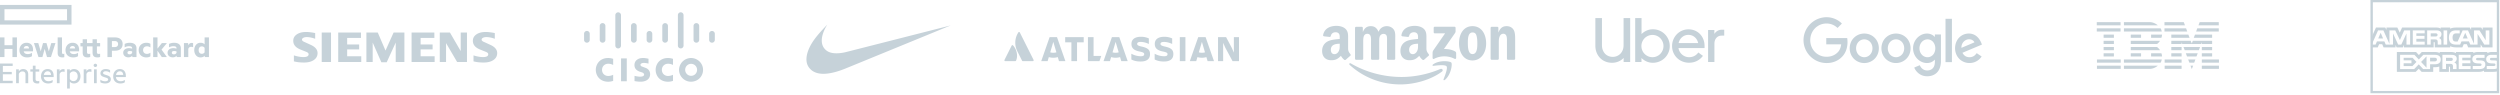 <svg width="970" height="37" fill="none" xmlns="http://www.w3.org/2000/svg"><path d="M26.008 7.88H1.735V3.57h24.273v4.31zm1.735-5.97H0v7.63h27.742V1.91h.001zM1.734 22.152H0v-7.631h1.734v3.015h3.098v-3.015h1.735v7.631H4.832v-3.162H1.734v3.162zm7.459-3.345h2.066c-.04-.56-.281-.952-.957-.952-.51 0-.957.208-1.11.952zm1.312 3.468c-1.758 0-2.957-1.062-2.957-2.808 0-1.697 1.173-2.87 2.729-2.87 1.695 0 2.537 1.087 2.537 2.711v.612H9.193c.204.841.892 1.06 1.581 1.06.6 0 1.032-.121 1.568-.439h.064V21.8c-.46.318-1.11.476-1.9.476zm6.835-3.322l-.894 3.2H14.93l-1.734-5.374v-.06h1.658l.943 3.211.893-3.212h1.351l.905 3.212.957-3.212h1.594v.061l-1.735 5.374h-1.518l-.904-3.2zm6.973 3.322c-1.377 0-1.938-.524-1.938-1.758v-5.995h1.683v5.885c0 .379.153.513.484.513.115 0 .281-.036.383-.073h.026v1.33c-.14.05-.383.098-.638.098zm2.754-3.468h2.066c-.039-.56-.28-.952-.957-.952-.51 0-.956.208-1.109.952zm1.313 3.468c-1.759 0-2.957-1.062-2.957-2.808 0-1.697 1.173-2.87 2.728-2.87 1.695 0 2.537 1.087 2.537 2.711v.612h-3.62c.203.841.892 1.06 1.58 1.06.6 0 1.032-.121 1.569-.439h.063V21.8c-.459.318-1.109.476-1.9.476zm9.218-5.556h1.25v1.294h-1.25v2.21c0 .476.19.696.701.696.14 0 .319-.012.51-.073h.038v1.27a3.124 3.124 0 01-1.032.158c-1.365 0-1.9-.598-1.9-1.978v-2.283H33.76v2.21c0 .476.191.696.7.696.142 0 .32-.012.511-.073h.039v1.27a3.129 3.129 0 01-1.033.158c-1.364 0-1.9-.598-1.9-1.978v-2.283h-.867V16.72h.867v-1.49h1.683v1.49h2.154v-1.49h1.683v1.49h.001zm6.92 1.55c.88 0 1.3-.476 1.3-1.16 0-.708-.42-1.184-1.3-1.184h-1.096v2.345h1.096zm3.06-1.16c0 1.662-1.16 2.565-2.92 2.565h-1.236v2.478h-1.733v-7.631h2.97c1.759 0 2.92.904 2.92 2.588zm3.698 3.335v-.464c-.256-.134-.587-.183-.931-.183-.548 0-.88.195-.88.635 0 .452.331.647.829.647.471 0 .829-.232.981-.636v.001zm.05 1.172c-.37.428-.917.635-1.504.635-1.11 0-2.015-.646-2.015-1.795 0-1.062.906-1.77 2.205-1.77.409 0 .83.06 1.263.183v-.098c0-.586-.344-.842-1.248-.842-.575 0-1.122.158-1.595.415h-.063V17.05c.433-.243 1.198-.451 1.95-.451 1.709 0 2.64.78 2.64 2.148v3.407h-1.633v-.537zm2.486-2.173c0-1.746 1.288-2.845 2.971-2.845.6 0 1.16.122 1.581.415v1.38H58.3a2.17 2.17 0 00-1.3-.428c-.841 0-1.479.55-1.479 1.478 0 .927.638 1.465 1.479 1.465.47 0 .928-.15 1.3-.428h.065v1.38c-.422.293-.982.415-1.582.415-1.683 0-2.97-1.086-2.97-2.832zm7.293.243v2.466h-1.683v-7.631h1.683v4.347l1.696-2.15h1.912v.061l-2.04 2.467 2.04 2.845v.061h-1.925l-1.683-2.466zm7.382.758v-.464c-.254-.134-.587-.183-.93-.183-.548 0-.88.195-.88.635 0 .452.331.647.828.647.473 0 .83-.232.982-.636v.001zm.05 1.172c-.369.428-.917.635-1.504.635-1.109 0-2.014-.646-2.014-1.795 0-1.062.905-1.77 2.207-1.77.427.003.852.064 1.261.183v-.098c0-.586-.343-.842-1.25-.842-.573 0-1.121.158-1.593.415h-.064V17.05c.434-.243 1.2-.451 1.95-.451 1.71 0 2.64.78 2.64 2.148v3.407h-1.632v-.537zm4.464-4.018c.305-.6.752-.94 1.377-.94.23 0 .459.048.547.098v1.538h-.063a1.997 1.997 0 00-.74-.123c-.522 0-.93.293-1.07.855v3.126h-1.683V16.72H73v.88zm6.387 2.711v-1.746c-.28-.39-.65-.561-1.071-.561-.74 0-1.236.513-1.236 1.44 0 .928.497 1.429 1.236 1.429.422 0 .791-.171 1.07-.562zm.05 1.283c-.356.44-.917.683-1.682.683-1.453 0-2.384-1.27-2.384-2.832 0-1.564.93-2.845 2.384-2.845.74 0 1.275.22 1.632.622v-2.698h1.683v7.63h-1.632v-.56zM0 24.646h4.921v.928H1.11v2.331h3.455v.905H1.109v2.54h3.812v.927H0v-7.63zm8.988 2.149c1.262 0 1.964.794 1.964 2.1v3.382H9.893v-3.358c0-.696-.37-1.196-1.172-1.196-.314-.003-.62.09-.874.265a1.423 1.423 0 00-.542.711v3.578H6.247v-5.372h1.058v.78c.331-.5.893-.89 1.683-.89zm4.807.11h1.44v.866h-1.44v2.894c0 .61.33.819.93.819.166 0 .344-.025.472-.074h.04v.867a1.79 1.79 0 01-.664.11c-1.314 0-1.836-.574-1.836-1.624v-2.992h-.969v-.867h.97v-1.428h1.056v1.428h.001zm3.213 2.16H19.8c-.038-.793-.446-1.403-1.313-1.403-.803 0-1.327.573-1.479 1.403zm1.67 3.322c-1.645 0-2.767-1.05-2.767-2.735 0-1.686 1.046-2.857 2.563-2.857 1.543 0 2.346 1.062 2.346 2.637v.464h-3.85c.114 1.087.842 1.611 1.848 1.611.625 0 1.071-.134 1.568-.488h.04v.892c-.46.341-1.06.476-1.748.476zm4.45-4.652a1.48 1.48 0 011.39-.915c.242 0 .458.036.547.085v1h-.038c-.153-.072-.408-.109-.663-.109-.573 0-1.058.366-1.237.977v3.504H22.07v-5.372h1.058v.83zm5.354 3.736c1.045 0 1.658-.794 1.658-1.881 0-1.074-.613-1.88-1.658-1.88-.574 0-1.11.33-1.39.855v2.064c.28.524.816.842 1.39.842zm.179-4.676c1.67 0 2.562 1.306 2.562 2.795 0 1.49-.893 2.797-2.562 2.797-.689 0-1.276-.342-1.568-.709v2.663h-1.06v-7.437h1.059v.611c.292-.378.88-.72 1.568-.72zm4.87.94a1.481 1.481 0 011.39-.915c.242 0 .458.036.547.085v1h-.037c-.153-.072-.408-.109-.663-.109-.574 0-1.058.366-1.237.977v3.504h-1.057v-5.372h1.057v.83zm3.468-3.003c.37 0 .675.28.675.634a.63.63 0 01-.201.452.682.682 0 01-.474.183c-.357 0-.677-.28-.677-.635 0-.354.32-.634.677-.634zm-.524 7.546h1.06v-5.373h-1.06v5.373zm4.834-3.139c.803.243 1.695.561 1.695 1.587 0 1.099-.944 1.66-2.155 1.66-.739 0-1.478-.17-1.9-.488v-.965h.052c.471.416 1.173.6 1.835.6.6 0 1.135-.222 1.135-.685 0-.476-.445-.586-1.326-.867-.79-.244-1.67-.525-1.67-1.538 0-1.038.892-1.648 2.027-1.648.663 0 1.25.134 1.721.439v.977h-.038a2.62 2.62 0 00-1.657-.562c-.663 0-1.033.28-1.033.66 0 .427.407.548 1.314.83zm3.71-.074h2.79c-.037-.793-.445-1.403-1.312-1.403-.803 0-1.326.573-1.479 1.403zm1.669 3.322c-1.644 0-2.766-1.05-2.766-2.735 0-1.686 1.045-2.857 2.562-2.857 1.544 0 2.346 1.062 2.346 2.637v.464h-3.85c.115 1.087.841 1.611 1.849 1.611.625 0 1.07-.134 1.567-.488h.039v.892c-.459.341-1.059.476-1.747.476z" fill="#C6D2D9"/><path fill-rule="evenodd" clip-rule="evenodd" d="M191.983 12.825v2.218c-1.221-.434-2.307-.654-3.259-.654-.564 0-1.012.099-1.348.289-.339.192-.511.427-.511.706 0 .37.38.698 1.148.993l2.215 1.015c1.791.804 2.681 1.87 2.681 3.212 0 1.114-.472 2.004-1.424 2.662-.942.664-2.214.993-3.797.993a18.699 18.699 0 01-1.969-.092 16.023 16.023 0 01-1.995-.354v-2.32c1.362.434 2.603.652 3.719.652 1.332 0 1.993-.363 1.993-1.097 0-.364-.271-.659-.821-.89l-2.461-.987c-.907-.386-1.583-.854-2.025-1.41a3.072 3.072 0 01-.655-1.934c0-1.026.459-1.853 1.367-2.482.914-.623 2.128-.936 3.638-.936.491 0 1.055.04 1.681.116.611.076 1.22.176 1.823.3zm-69.695 0v2.218c-1.222-.434-2.306-.654-3.257-.654-.566 0-1.012.099-1.349.289-.339.192-.511.427-.511.706 0 .37.386.698 1.153.993l2.215 1.015c1.785.804 2.676 1.87 2.676 3.212 0 1.114-.475 2.004-1.417 2.662-.953.664-2.217.993-3.804.993-.731 0-1.388-.03-1.97-.092a16.094 16.094 0 01-1.993-.354v-2.32c1.366.434 2.606.652 3.716.652 1.332 0 1.993-.363 1.993-1.097 0-.364-.269-.659-.815-.89l-2.46-.987c-.915-.386-1.589-.854-2.024-1.41a3.022 3.022 0 01-.658-1.934c0-1.026.456-1.853 1.369-2.482.908-.623 2.123-.936 3.633-.936.496 0 1.054.04 1.687.116.61.077 1.215.177 1.816.3zm2.537-.209h3.61V24.05h-3.61V12.616zm15.236 0v2.113h-5.362v2.536h4.65v1.905h-4.65v2.662h5.472v2.218h-8.944V12.616h8.834zm16.847 0V24.05h-3.369V16.51l-3.496 7.646h-2.079l-3.362-7.646v7.541h-2.436V12.616h4.405l3.006 7 3.147-7h4.184zm11.62 0v2.113h-5.332v2.536h4.65v1.905h-4.65v2.662h5.441v2.218h-8.943V12.616h8.834zm12.662 0V24.05h-3.827l-4.296-7.333v7.333h-2.435V12.616h3.94l4.185 7.207v-7.207h2.433z" fill="#C6D2D9"/><path d="M393.075 17.634a.32.32 0 00-.444-.066.33.33 0 00-.105.126l-2.784 5.548a.342.342 0 00-.035.164c.004.056.02.111.05.159a.331.331 0 00.283.157h3.877a.318.318 0 00.296-.183c.836-1.723.33-4.342-1.138-5.905zM395.116 12.587a7.291 7.291 0 00-.428 7.226l1.869 3.726a.332.332 0 00.297.183h3.876a.333.333 0 00.298-.48s-5.214-10.397-5.346-10.657a.314.314 0 00-.566.002zM439.006 17.036c0 1.374.639 2.465 3.14 2.946 1.491.312 1.804.553 1.804 1.048 0 .482-.314.794-1.364.794a7.712 7.712 0 01-3.623-.978v2.238c.752.368 1.748.78 3.594.78 2.615 0 3.652-1.163 3.652-2.89l-7.203-3.938zm7.203 3.938c0-1.63-.867-2.394-3.31-2.918-1.35-.298-1.676-.595-1.676-1.02 0-.538.482-.765 1.377-.765 1.08 0 2.146.326 3.155.779v-2.139a7.15 7.15 0 00-3.083-.637c-2.416 0-3.666 1.048-3.666 2.762l7.203 3.938zM472.592 14.415v9.306h1.99v-7.096l.838 1.884 2.813 5.212h2.5v-9.306h-1.989v6.006l-.753-1.742-2.259-4.264h-3.14zM459.94 14.415h-2.173v9.306h2.173v-9.306zM455.259 20.974c0-1.63-.867-2.394-3.31-2.918-1.351-.298-1.678-.595-1.678-1.02 0-.538.484-.765 1.379-.765 1.08 0 2.146.326 3.154.779v-2.139a7.15 7.15 0 00-3.083-.637c-2.416 0-3.665 1.048-3.665 2.762 0 1.374.638 2.465 3.138 2.946 1.493.312 1.805.553 1.805 1.048 0 .482-.313.794-1.363.794a7.709 7.709 0 01-3.623-.978v2.238c.752.368 1.747.78 3.594.78 2.615 0 3.652-1.163 3.652-2.89zM422.118 14.415v9.306h4.468l.704-2.011h-2.985v-7.295h-2.187zM413.29 14.415v2.011h2.415v7.296h2.189v-7.296h2.585v-2.011h-7.189zM410.117 14.415h-2.867l-3.255 9.306h2.486l.461-1.567a6.195 6.195 0 003.481 0l.463 1.567h2.486l-3.255-9.306zm-1.434 6.06c-.404 0-.807-.057-1.196-.17l1.196-4.062 1.198 4.063c-.389.113-.792.17-1.198.17zM434.289 14.415h-2.866l-3.255 9.306h2.486l.461-1.567a6.195 6.195 0 003.481 0l.462 1.567h2.487l-3.256-9.306zm-1.433 6.06a4.26 4.26 0 01-1.196-.17l1.196-4.062 1.197 4.063c-.389.113-.792.17-1.197.17zM467.775 14.415h-2.867l-3.256 9.306h2.487l.461-1.567a6.195 6.195 0 003.481 0l.462 1.567h2.486l-3.254-9.306zm-1.435 6.06c-.405 0-.808-.057-1.197-.17l1.197-4.062 1.195 4.063c-.387.113-.79.17-1.195.17zM319.075 28.629c-1.668-.063-3.031-.5-4.097-1.311a7.895 7.895 0 01-.851-.816c-.433-.52-.727-1.027-.923-1.59-.604-1.73-.293-4 .889-6.493 1.011-2.134 2.571-4.25 5.294-7.18a157.82 157.82 0 011.602-1.693c.003 0-.062.108-.144.24-.708 1.135-1.313 2.472-1.644 3.63-.529 1.857-.465 3.451.188 4.688a4.694 4.694 0 002.092 1.997c1.521.713 3.748.772 6.468.172.187-.041 9.465-2.4 20.617-5.24 11.152-2.842 20.279-5.165 20.281-5.163.003.003-25.911 10.62-39.363 16.129-2.13.872-2.701 1.092-3.702 1.429-2.56.86-4.854 1.271-6.707 1.201z" fill="#C6D2D9"/><path fill-rule="evenodd" clip-rule="evenodd" d="M919.744 0h49.942v36.173h-49.942V0zm.918.882v34.41h48.106V.881h-48.106z" fill="#C6D2D9"/><path d="M924.637 14.92l-.944-2.197-.944 2.198h1.888zm20.85-.874c-.192.11-.419.113-.681.113h-1.687v-1.225h1.704c.245 0 .489.011.655.1.184.08.289.251.289.487 0 .242-.105.436-.28.524zm11.981.875l-.961-2.198-.953 2.198h1.914zM935.132 17.3h-1.416l-.009-4.319-2.001 4.319h-1.214l-2.01-4.322V17.3h-2.814l-.533-1.23h-2.875l-.533 1.23h-1.503l2.473-5.514h2.053l2.351 5.22v-5.22h2.254l1.809 3.74 1.669-3.74h2.299V17.3zm5.645 0h-4.614v-5.514h4.614v1.148h-3.233v.995h3.163v1.129h-3.163v1.101h3.233V17.3zm6.51-4.03c0 .88-.611 1.334-.97 1.471.306.11.56.303.682.464.201.274.236.52.236 1.011V17.3h-1.398l-.009-.695c0-.332.035-.81-.218-1.075-.201-.194-.507-.235-1.005-.235h-1.486V17.3h-1.381v-5.514h3.181c.708 0 1.224.018 1.678.265.437.246.69.605.69 1.22zm2.22 4.03H948.1v-5.514h1.407V17.3zm16.368 0h-1.967l-2.612-4.139V17.3h-2.814l-.542-1.23h-2.875l-.524 1.23h-1.617c-.664 0-1.521-.142-2.001-.61-.481-.468-.743-1.102-.743-2.106 0-.817.157-1.564.751-2.155.446-.44 1.145-.643 2.098-.643h1.337v1.182h-1.311c-.498 0-.787.07-1.057.326-.245.233-.402.67-.402 1.25 0 .59.122 1.015.375 1.293.219.219.603.285.97.285h.621l1.949-4.335h2.071L959.924 17v-5.214h2.097l2.429 3.84v-3.84h1.425V17.3zm-45.669 1.082h2.359l.534-1.224h1.197l.524 1.225h4.649v-.937l.42.94h2.411l.411-.954v.95h11.553l-.009-2.01h.227c.158.005.201.019.201.265v1.745h5.978v-.468c.48.246 1.232.468 2.21.468h2.517l.542-1.224h1.197l.516 1.224h4.85V17.22l.725 1.163h3.889v-7.689h-3.836v.909l-.542-.909h-3.95v.909l-.49-.909h-5.321c-.892 0-1.678.118-2.307.45v-.45h-3.679v.45c-.402-.342-.944-.45-1.556-.45h-13.423l-.9 1.986-.926-1.986h-4.23v.909l-.463-.909h-3.609l-1.669 3.656v4.033zm49.19 4.067h-2.525c-.245 0-.42.01-.559.1-.14.089-.201.222-.201.397 0 .207.122.35.305.41.14.049.306.063.534.063l.742.02c.761.017 1.267.14 1.573.443.061.042.088.09.131.137v-1.57zm0 3.635c-.332.47-.987.706-1.878.706h-2.666v-1.182h2.657c.262 0 .446-.033.559-.136a.447.447 0 00.122-.164.487.487 0 00.035-.196.453.453 0 00-.157-.365c-.105-.084-.253-.122-.498-.122-1.293-.042-2.919.038-2.919-1.707 0-.8.542-1.642 1.993-1.642h2.752v-1.097h-2.56c-.769 0-1.328.177-1.73.45v-.45h-3.784c-.603 0-1.32.143-1.652.45v-.45h-6.755v.45c-.542-.37-1.45-.45-1.87-.45h-4.457v.45c-.428-.393-1.372-.45-1.948-.45h-4.99l-1.136 1.178-1.075-1.178h-7.454v7.695h7.314l1.18-1.197 1.11 1.197 4.5.003v-1.81h.446c.594.01 1.302-.014 1.922-.27v2.076h3.723v-2.006h.183c.228 0 .245.01.245.228v1.778h11.291c.725 0 1.476-.175 1.887-.492v.492h3.574c.752 0 1.486-.1 2.036-.354v-1.434zm-5.514-2.202c.271.266.411.6.411 1.168 0 1.187-.778 1.74-2.176 1.74h-2.692v-1.182h2.683c.271 0 .446-.033.56-.136a.375.375 0 00.122-.164.396.396 0 00.052-.196.464.464 0 00-.174-.365c-.105-.084-.254-.122-.49-.122-1.293-.042-2.91.038-2.91-1.707 0-.8.516-1.642 1.966-1.642h2.779v1.174h-2.534c-.253 0-.419.009-.55.1-.158.089-.21.221-.21.396 0 .208.122.35.297.411.148.048.306.062.542.062l.742.02c.752.017 1.268.14 1.582.443zm-12.479-.341c-.183.105-.419.114-.681.114h-1.678v-1.239h1.695c.245 0 .498.005.664.1.184.088.289.259.289.496a.58.58 0 01-.289.529zm.839.687c.297.108.559.302.673.462.201.27.227.521.227 1.008v1.092h-1.389v-.69c0-.331.044-.823-.227-1.079-.193-.198-.498-.245-1.005-.245h-1.477v2.014h-1.39v-5.514h3.19c.708 0 1.206.03 1.66.26.437.251.708.596.708 1.225 0 .88-.611 1.329-.97 1.467zm1.739-2.952h4.623v1.14h-3.242v1.003h3.155v1.125h-3.155v1.097l3.242.005v1.144h-4.623v-5.514zm-9.324 2.545h-1.783v-1.405h1.801c.498 0 .847.194.847.676 0 .477-.332.729-.865.729zm-3.163 2.468l-2.124-2.247 2.124-2.174v4.421zm-5.48-.648h-3.399v-1.097h3.032V23.42h-3.032v-1.003h3.461l1.511 1.607-1.573 1.618zm10.985-2.549c0 1.533-1.197 1.85-2.403 1.85h-1.722v1.848h-2.691l-1.704-1.825-1.765 1.825h-5.48v-5.514h5.558l1.704 1.808 1.757-1.808h4.422c1.092 0 2.324.29 2.324 1.816zM708.29 6.682h.616c2.136.047 4.238.918 5.749 2.46-.558.578-1.127 1.131-1.673 1.708-.847-.777-1.87-1.378-2.985-1.59-1.649-.353-3.425-.035-4.808.919-1.51 1-2.532 2.697-2.753 4.51-.243 1.79.256 3.674 1.406 5.064 1.103 1.354 2.787 2.202 4.529 2.26 1.626.095 3.321-.412 4.506-1.566.93-.812 1.359-2.049 1.499-3.25-1.929 0-3.856.012-5.784 0v-2.426h8.118c.419 2.603-.185 5.535-2.136 7.396-1.302 1.319-3.102 2.096-4.937 2.249-1.777.176-3.612-.165-5.192-1.036a9.027 9.027 0 01-4.145-4.793 8.797 8.797 0 01-.058-5.876 8.948 8.948 0 013.194-4.298c1.405-1.048 3.112-1.625 4.854-1.731zM754.86 7.294h2.486V24.11c-.824 0-1.661.011-2.486-.012.012-5.594 0-11.199 0-16.804zM722.239 13.123c1.533-.294 3.193.035 4.459.966a5.54 5.54 0 012.195 3.532c.314 1.637-.082 3.427-1.126 4.722-1.127 1.449-2.974 2.226-4.773 2.108-1.649-.094-3.253-.93-4.228-2.296-1.104-1.507-1.371-3.58-.766-5.346.603-1.896 2.311-3.344 4.239-3.686zm.348 2.237a3.125 3.125 0 00-1.627 1.048c-1.126 1.366-1.056 3.592.186 4.864.71.73 1.777 1.071 2.765.871.917-.165 1.718-.789 2.161-1.613.765-1.401.544-3.333-.629-4.428-.754-.706-1.857-1-2.856-.742zM734.549 13.124c1.754-.342 3.669.153 4.982 1.401 2.137 1.943 2.37 5.582.546 7.82-1.104 1.412-2.892 2.19-4.657 2.107-1.684-.047-3.345-.895-4.343-2.296-1.127-1.543-1.371-3.662-.732-5.464.638-1.837 2.31-3.239 4.204-3.568zm.348 2.237a3.168 3.168 0 00-1.625 1.036c-1.115 1.343-1.069 3.533.127 4.817.708.765 1.812 1.142 2.834.93a3.188 3.188 0 002.16-1.613c.755-1.413.535-3.345-.65-4.44a3.084 3.084 0 00-2.846-.73zM744.989 13.806c1.336-.848 3.114-1.083 4.553-.353.453.2.825.542 1.185.883.011-.318 0-.647.011-.977.779.012 1.557 0 2.346.012v10.386c-.012 1.566-.407 3.226-1.521 4.368-1.219 1.26-3.089 1.65-4.773 1.39-1.801-.27-3.368-1.602-4.065-3.285.697-.342 1.428-.613 2.149-.93.405.965 1.23 1.79 2.264 1.978 1.034.188 2.23-.07 2.904-.942.72-.895.72-2.12.685-3.215-.535.53-1.15 1-1.894 1.177-1.614.46-3.39-.105-4.634-1.212a5.806 5.806 0 01-1.927-4.51c.035-1.92 1.104-3.769 2.717-4.77zm2.405 1.508a3.045 3.045 0 00-1.824 1.071c-1.092 1.319-1.092 3.427.011 4.722.628.766 1.638 1.19 2.614 1.084.917-.095 1.765-.683 2.218-1.496.766-1.378.639-3.25-.395-4.451a2.836 2.836 0 00-2.624-.93zM760.331 14.407c1.394-1.319 3.543-1.766 5.331-1.071 1.695.647 2.775 2.284 3.321 3.968-2.52 1.06-5.029 2.108-7.548 3.168.348.671.882 1.283 1.603 1.53 1.009.366 2.217.236 3.064-.447.338-.259.605-.6.861-.93.638.436 1.277.86 1.916 1.295-.907 1.378-2.427 2.344-4.065 2.497-1.812.223-3.74-.483-4.913-1.92-1.928-2.26-1.741-6.052.43-8.09zm1.243 2.179c-.395.577-.558 1.283-.546 1.978 1.684-.706 3.368-1.413 5.052-2.131-.279-.66-.952-1.06-1.637-1.166-1.104-.2-2.254.4-2.869 1.319z" fill="#C6D2D9"/><path fill-rule="evenodd" clip-rule="evenodd" d="M246.201 29.421l-.009 2.038.149.025c.464.087.932.148 1.404.182.412.039.828.047 1.241.024a5.156 5.156 0 001.165-.221 3.214 3.214 0 001.208-.648c.318-.273.56-.623.704-1.016a2.823 2.823 0 00-.013-2.045 2.297 2.297 0 00-.632-.88 2.61 2.61 0 00-.926-.543l-1.526-.57a.817.817 0 01-.416-.4.53.53 0 01.118-.604.817.817 0 01.226-.164c.17-.085.354-.138.544-.16.322-.046.652-.042.973.011.38.042.758.11 1.128.204l.079.017v-1.88l-.145-.03a9.844 9.844 0 00-1.148-.206 5.857 5.857 0 00-1.51-.007 3.245 3.245 0 00-1.737.704 2.311 2.311 0 00-.743 1.03 2.837 2.837 0 000 1.915c.112.307.296.585.533.81.205.2.437.37.691.504.332.18.684.32 1.049.415.121.037.241.075.359.115l.181.067.052.02c.179.065.342.166.479.298.095.09.168.2.213.323.029.112.029.23.002.342a.729.729 0 01-.35.422 1.718 1.718 0 01-.582.182c-.298.048-.6.064-.902.046-.395-.03-.788-.082-1.178-.157-.202-.043-.405-.09-.605-.144l-.076-.019zm-8.297 1.964v-2.366l-.046.02a4.333 4.333 0 01-1.694.433 2.481 2.481 0 01-1.705-.506 2.205 2.205 0 01-.742-1.06 2.555 2.555 0 01-.049-1.42c.108-.478.375-.906.756-1.213a2.252 2.252 0 011.186-.515 3.891 3.891 0 012.243.423l.051.026V22.83l-.107-.029a5.967 5.967 0 00-2.138-.282 4.92 4.92 0 00-1.91.44 4.373 4.373 0 00-1.563 1.216 4.756 4.756 0 00-.087 5.76 4.486 4.486 0 002.486 1.61 5.793 5.793 0 003.146-.112l.173-.047zm3.063.156h2.222v-8.872h-2.222v8.872zm-14.349-16.002a1.11 1.11 0 00.697.95 1.095 1.095 0 001.151-.219c.204-.19.329-.452.35-.73v-2.46a1.108 1.108 0 00-.33-.767 1.095 1.095 0 00-1.538 0 1.104 1.104 0 00-.33.767v2.46zm6.082 0c.022.28.146.54.351.73a1.095 1.095 0 001.498 0c.204-.19.33-.45.349-.73v-5.512a1.1 1.1 0 00-1.862-.757c-.205.199-.325.47-.336.757v5.513zm6.052 2.22c.02.28.144.542.348.733a1.096 1.096 0 001.502 0c.204-.191.328-.453.348-.732V5.836a1.112 1.112 0 00-.341-.747 1.096 1.096 0 00-1.515 0 1.104 1.104 0 00-.342.747V17.76zm6.083-2.22a1.103 1.103 0 001.098 1.03 1.109 1.109 0 001.1-1.03v-5.512a1.11 1.11 0 00-1.1-1.064 1.105 1.105 0 00-1.098 1.064v5.512zm6.055 0a1.105 1.105 0 001.304 1.007 1.106 1.106 0 00.894-1.007V13.08a1.117 1.117 0 00-.689-.982 1.095 1.095 0 00-1.173.228 1.107 1.107 0 00-.336.754v2.46zm6.078 0a1.1 1.1 0 001.846.727c.204-.189.33-.449.352-.727v-5.512a1.11 1.11 0 00-.34-.75 1.098 1.098 0 00-1.858.75v5.513zm6.053 2.22a1.107 1.107 0 001.098 1.03c.279 0 .547-.106.751-.297.204-.191.328-.453.348-.732V5.836a1.118 1.118 0 00-.2-.594 1.095 1.095 0 00-1.661-.161 1.104 1.104 0 00-.336.755V17.76zm6.072-2.22c.021.28.146.54.35.73a1.097 1.097 0 001.499 0c.204-.19.329-.45.349-.73v-5.512a1.11 1.11 0 00-.337-.755 1.095 1.095 0 00-1.525 0 1.113 1.113 0 00-.336.755v5.512zm6.058 0c.02.28.145.542.349.733a1.098 1.098 0 001.502 0c.204-.191.328-.453.348-.733V13.08a1.109 1.109 0 00-.337-.754 1.093 1.093 0 00-1.524 0 1.107 1.107 0 00-.338.755v2.458zm-14.03 15.846v-2.366l-.045.02a4.325 4.325 0 01-1.695.433 2.479 2.479 0 01-1.704-.506 2.205 2.205 0 01-.742-1.06 2.573 2.573 0 01-.05-1.42c.108-.478.376-.906.756-1.213a2.253 2.253 0 011.187-.515 3.897 3.897 0 012.244.423l.049.026V22.83l-.106-.029a5.976 5.976 0 00-2.139-.282 4.918 4.918 0 00-1.909.44 4.37 4.37 0 00-1.564 1.216 4.755 4.755 0 00-1.012 2.865 4.746 4.746 0 00.927 2.895 4.479 4.479 0 002.486 1.61 5.79 5.79 0 003.145-.112l.172-.047zm5.568-6.096a2.297 2.297 0 011.71-.511 2.31 2.31 0 011.564.864 2.338 2.338 0 01.21 2.598c-.15.269-.351.505-.592.695a2.308 2.308 0 01-3.228-.39 2.337 2.337 0 01-.494-1.697c.063-.61.361-1.17.83-1.559zm-3.227 1.82a4.666 4.666 0 001.762 3.59 4.607 4.607 0 003.877.895 4.513 4.513 0 002.377-1.27 4.58 4.58 0 00.901-5.094 4.542 4.542 0 00-1.795-2.02 4.648 4.648 0 00-4.685-.132 4.683 4.683 0 00-1.758 1.685 4.741 4.741 0 00-.679 2.346zM559.446 27.802c-4.352 3.23-10.66 4.952-16.092 4.952-7.616 0-14.472-2.835-19.659-7.552-.407-.37-.042-.876.447-.587 5.598 3.279 12.518 5.251 19.669 5.251 4.821 0 10.125-1.004 15.002-3.088.737-.315 1.354.485.633 1.024z" fill="#C6D2D9"/><path fill-rule="evenodd" clip-rule="evenodd" d="M561.255 25.718c-.554-.716-3.678-.339-5.079-.171-.427.052-.492-.322-.107-.59 2.487-1.763 6.568-1.255 7.045-.664.476.594-.124 4.713-2.462 6.679-.358.302-.701.141-.541-.26.525-1.319 1.702-4.276 1.144-4.994zM556.273 12.514V10.8c0-.26.197-.434.431-.434h7.619c.244 0 .441.177.441.433v1.467c-.005.247-.209.568-.575 1.077l-3.947 5.675c1.467-.036 3.015.184 4.345.938.3.171.381.42.404.667v1.828c0 .25-.273.541-.56.39-2.344-1.237-5.458-1.372-8.049.013-.265.145-.542-.144-.542-.393v-1.737c0-.279.003-.755.281-1.178l4.574-6.603h-3.981c-.244 0-.441-.174-.441-.43zM528.481 23.203h-2.319a.438.438 0 01-.413-.397V10.83c0-.24.198-.43.447-.43h2.161c.225.01.404.184.421.4v1.566h.042c.563-1.513 1.623-2.218 3.051-2.218 1.451 0 2.357.705 3.009 2.218.561-1.513 1.836-2.218 3.202-2.218.971 0 2.034.403 2.684 1.309.732 1.008.583 2.471.583 3.755l-.003 7.558a.44.44 0 01-.448.433h-2.314a.442.442 0 01-.417-.433v-6.347c0-.506.045-1.766-.066-2.245-.173-.804-.691-1.03-1.362-1.03-.561 0-1.148.377-1.386.98-.238.604-.215 1.615-.215 2.295v6.347a.44.44 0 01-.447.433h-2.315a.439.439 0 01-.416-.433l-.004-6.347c0-1.336.219-3.302-1.428-3.302-1.666 0-1.601 1.917-1.601 3.302v6.347a.44.44 0 01-.446.433zM571.323 10.148c3.44 0 5.301 2.973 5.301 6.754 0 3.653-2.057 6.55-5.301 6.55-3.378 0-5.217-2.973-5.217-6.678 0-3.729 1.862-6.627 5.217-6.627zm.02 2.445c-1.709 0-1.816 2.343-1.816 3.803 0 1.464-.023 4.589 1.796 4.589 1.796 0 1.881-2.52 1.881-4.057 0-1.01-.042-2.219-.345-3.177-.261-.833-.78-1.158-1.516-1.158zM581.086 23.203h-2.308a.443.443 0 01-.419-.433l-.003-11.98a.441.441 0 01.447-.39h2.149c.202.01.368.148.414.335v1.831h.042c.649-1.637 1.559-2.418 3.159-2.418 1.04 0 2.054.377 2.706 1.41.606.96.606 2.57.606 3.73v7.538a.445.445 0 01-.447.377h-2.323a.44.44 0 01-.411-.377v-6.505c0-1.31.15-3.226-1.45-3.226-.565 0-1.083.38-1.342.958-.325.732-.368 1.46-.368 2.268v6.45a.446.446 0 01-.452.432zM550.199 17.482c0 .91.023 1.668-.433 2.475-.369.656-.956 1.06-1.605 1.06-.89 0-1.411-.683-1.411-1.69 0-1.989 1.77-2.35 3.449-2.35v.505zm2.338 5.688a.48.48 0 01-.547.056c-.771-.643-.911-.942-1.331-1.556-1.272 1.306-2.175 1.697-3.821 1.697-1.954 0-3.469-1.21-3.469-3.636 0-1.894 1.017-3.184 2.471-3.814 1.259-.558 3.015-.656 4.359-.81v-.303c0-.554.043-1.21-.283-1.69-.281-.43-.822-.607-1.301-.607-.883 0-1.67.456-1.861 1.401-.041.21-.193.417-.405.427l-2.247-.243c-.188-.043-.401-.197-.345-.489.515-2.744 2.979-3.57 5.184-3.57 1.127 0 2.601.301 3.491 1.161 1.128 1.06 1.021 2.475 1.021 4.014v3.636c0 1.093.45 1.573.874 2.163.146.21.179.463-.011.62-.472.398-1.313 1.136-1.776 1.55l-.003-.007zM519.812 17.482c0 .91.023 1.668-.434 2.475-.368.656-.951 1.06-1.604 1.06-.891 0-1.408-.683-1.408-1.69 0-1.989 1.771-2.35 3.446-2.35v.505zm2.337 5.688a.48.48 0 01-.547.056c-.77-.643-.907-.942-1.331-1.556-1.271 1.306-2.17 1.697-3.82 1.697-1.95 0-3.469-1.21-3.469-3.636 0-1.894 1.02-3.184 2.471-3.814 1.258-.558 3.016-.656 4.359-.81v-.303c0-.554.043-1.21-.281-1.69-.283-.43-.825-.607-1.301-.607-.883 0-1.672.456-1.864 1.401-.04.21-.192.417-.401.427l-2.25-.243c-.189-.043-.397-.197-.345-.489.519-2.744 2.98-3.57 5.183-3.57 1.128 0 2.603.301 3.491 1.161 1.13 1.06 1.021 2.475 1.021 4.014v3.636c0 1.093.45 1.573.874 2.163.15.21.183.463-.006.62a96.748 96.748 0 00-1.778 1.55l-.006-.007z" fill="#C6D2D9"/><path d="M813.549 8.59v1.242h9.227V8.59h-9.227zm10.535 0v1.242h13.15s-1.342-1.241-3.121-1.241h-10.029zm15.731 0v1.242h7.956l-.472-1.241h-7.484zm13.659 0l-.472 1.242h7.884V8.59h-7.412zm-39.925 2.414v1.24h9.227v-1.24h-9.227zm10.535.002v1.239h14.677s-.171-.955-.47-1.24h-14.207zm15.731 0v1.239h8.828l-.437-1.24h-8.391zm12.715 0l-.437 1.239h8.793v-1.24h-8.356zm-36.329 2.411v1.243h3.996v-1.243h-3.996zm10.535 0v1.243h3.997v-1.243h-3.997zm7.885 0v1.243h3.996s.253-.656.253-1.243h-4.249zm7.845 0v1.243h7.086l-.471-1.243h-6.615zm9.193 0l-.474 1.243h7.121v-1.243h-6.647zm-35.458 2.415v1.24h3.996v-1.24h-3.996zm10.535 0v1.24h10.208s.854-.636 1.126-1.24h-11.334zm15.73 0v1.24h3.997v-.69l.254.69h7.32l.273-.69v.69h3.996v-1.24h-7.502l-.399 1.051-.399-1.051h-7.54zm-26.265 2.413v1.241h3.996v-1.24h-3.996zm10.535 0v1.241h11.334c-.272-.602-1.126-1.24-1.126-1.24h-10.208zm15.73 0v1.241h3.997v-1.24h-3.997zm4.723 0l.483 1.241h5.489l.46-1.24h-6.432zm7.121 0v1.241h3.996v-1.24h-3.996zm-38.109 2.413V21.9h3.996v-1.24h-3.996zm10.535 0V21.9h3.997v-1.24h-3.997zm7.885 0V21.9h4.249c0-.585-.253-1.24-.253-1.24h-3.996zm7.845 0V21.9h3.997v-1.24h-3.997zm5.631 0l.468 1.241h3.68l.473-1.24h-4.621zm6.213 0V21.9h3.996v-1.24h-3.996zm-40.69 2.413v1.243h9.229v-1.243h-9.229zm10.464 0v1.243h14.207c.299-.284.47-1.243.47-1.243h-14.677zm15.802 0v1.243h6.577v-1.243h-6.577zm9.12 0l.481 1.243h1.873l.452-1.243h-2.806zm5.304 0v1.243h6.648v-1.243h-6.648zm-40.69 2.415v1.241h9.229v-1.24h-9.229zm10.464 0v1.24h10.029c1.779 0 3.121-1.24 3.121-1.24h-13.15zm15.802 0v1.241h6.577v-1.24h-6.577zm10.033 0l.463 1.238.079.001.471-1.239h-1.013zm4.391 0v1.241h6.648v-1.24h-6.648zM621.877 19.397c.211.56.503 1.04.877 1.438.374.398.817.703 1.329.914a4.336 4.336 0 001.67.317c.585 0 1.134-.11 1.645-.33.512-.219.959-.527 1.341-.925.382-.399.679-.874.89-1.427.211-.552.317-1.17.317-1.852V7h2.56v17.065h-2.536V22.48a5.868 5.868 0 01-2.011 1.39 6.374 6.374 0 01-2.499.488c-.91 0-1.759-.159-2.547-.476a5.969 5.969 0 01-2.048-1.353 6.378 6.378 0 01-1.365-2.108c-.333-.821-.5-1.735-.5-2.743V7h2.56v10.532c0 .682.105 1.304.317 1.865zM636.918 7v6.216a6.52 6.52 0 011.975-1.352c.747-.334 1.56-.5 2.438-.5.91 0 1.763.17 2.559.512a6.547 6.547 0 012.073 1.39 6.535 6.535 0 011.389 2.072c.342.796.512 1.641.512 2.535a6.27 6.27 0 01-.512 2.523 6.57 6.57 0 01-1.389 2.06 6.547 6.547 0 01-4.632 1.902 6 6 0 01-2.45-.5 6.477 6.477 0 01-1.987-1.353v1.56h-2.438V7h2.462zm.28 12.555c.22.52.525.975.915 1.365s.845.7 1.365.927c.52.227 1.081.341 1.682.341.585 0 1.138-.114 1.658-.341.52-.228.971-.537 1.353-.927s.686-.845.914-1.365c.228-.52.341-1.08.341-1.682 0-.602-.113-1.166-.341-1.694a4.486 4.486 0 00-.914-1.378 4.106 4.106 0 00-1.353-.914 4.222 4.222 0 00-1.658-.33c-.585 0-1.138.11-1.658.33-.52.22-.975.524-1.365.914s-.699.85-.926 1.378a4.229 4.229 0 00-.342 1.694c0 .601.11 1.162.329 1.682zm12.055-4.193a6.647 6.647 0 011.341-2.06 6.254 6.254 0 014.559-1.914c.894 0 1.723.163 2.487.488a5.89 5.89 0 011.974 1.353c.553.577.984 1.26 1.292 2.048.309.788.464 1.645.464 2.572v.804h-10.117c.081.504.243.971.487 1.402a4.177 4.177 0 002.158 1.865c.463.179.954.268 1.475.268 1.479 0 2.673-.61 3.583-1.828l1.78 1.316a6.627 6.627 0 01-2.292 1.95c-.91.472-1.934.707-3.071.707a6.869 6.869 0 01-2.597-.487 6.322 6.322 0 01-2.096-1.366 6.408 6.408 0 01-1.914-4.632 6.4 6.4 0 01.487-2.486zm3.426-.963c-.691.577-1.15 1.345-1.378 2.304h7.582c-.211-.96-.662-1.727-1.353-2.304-.691-.577-1.499-.865-2.426-.865-.926 0-1.735.288-2.425.865zm13.298.28c-.52.57-.78 1.341-.78 2.316v7.07h-2.462V11.632h2.438v1.536a3.462 3.462 0 011.206-1.195c.496-.292 1.085-.439 1.768-.439H669v2.292h-1.024c-.812 0-1.479.284-1.999.853z" fill="#C6D2D9"/></svg>